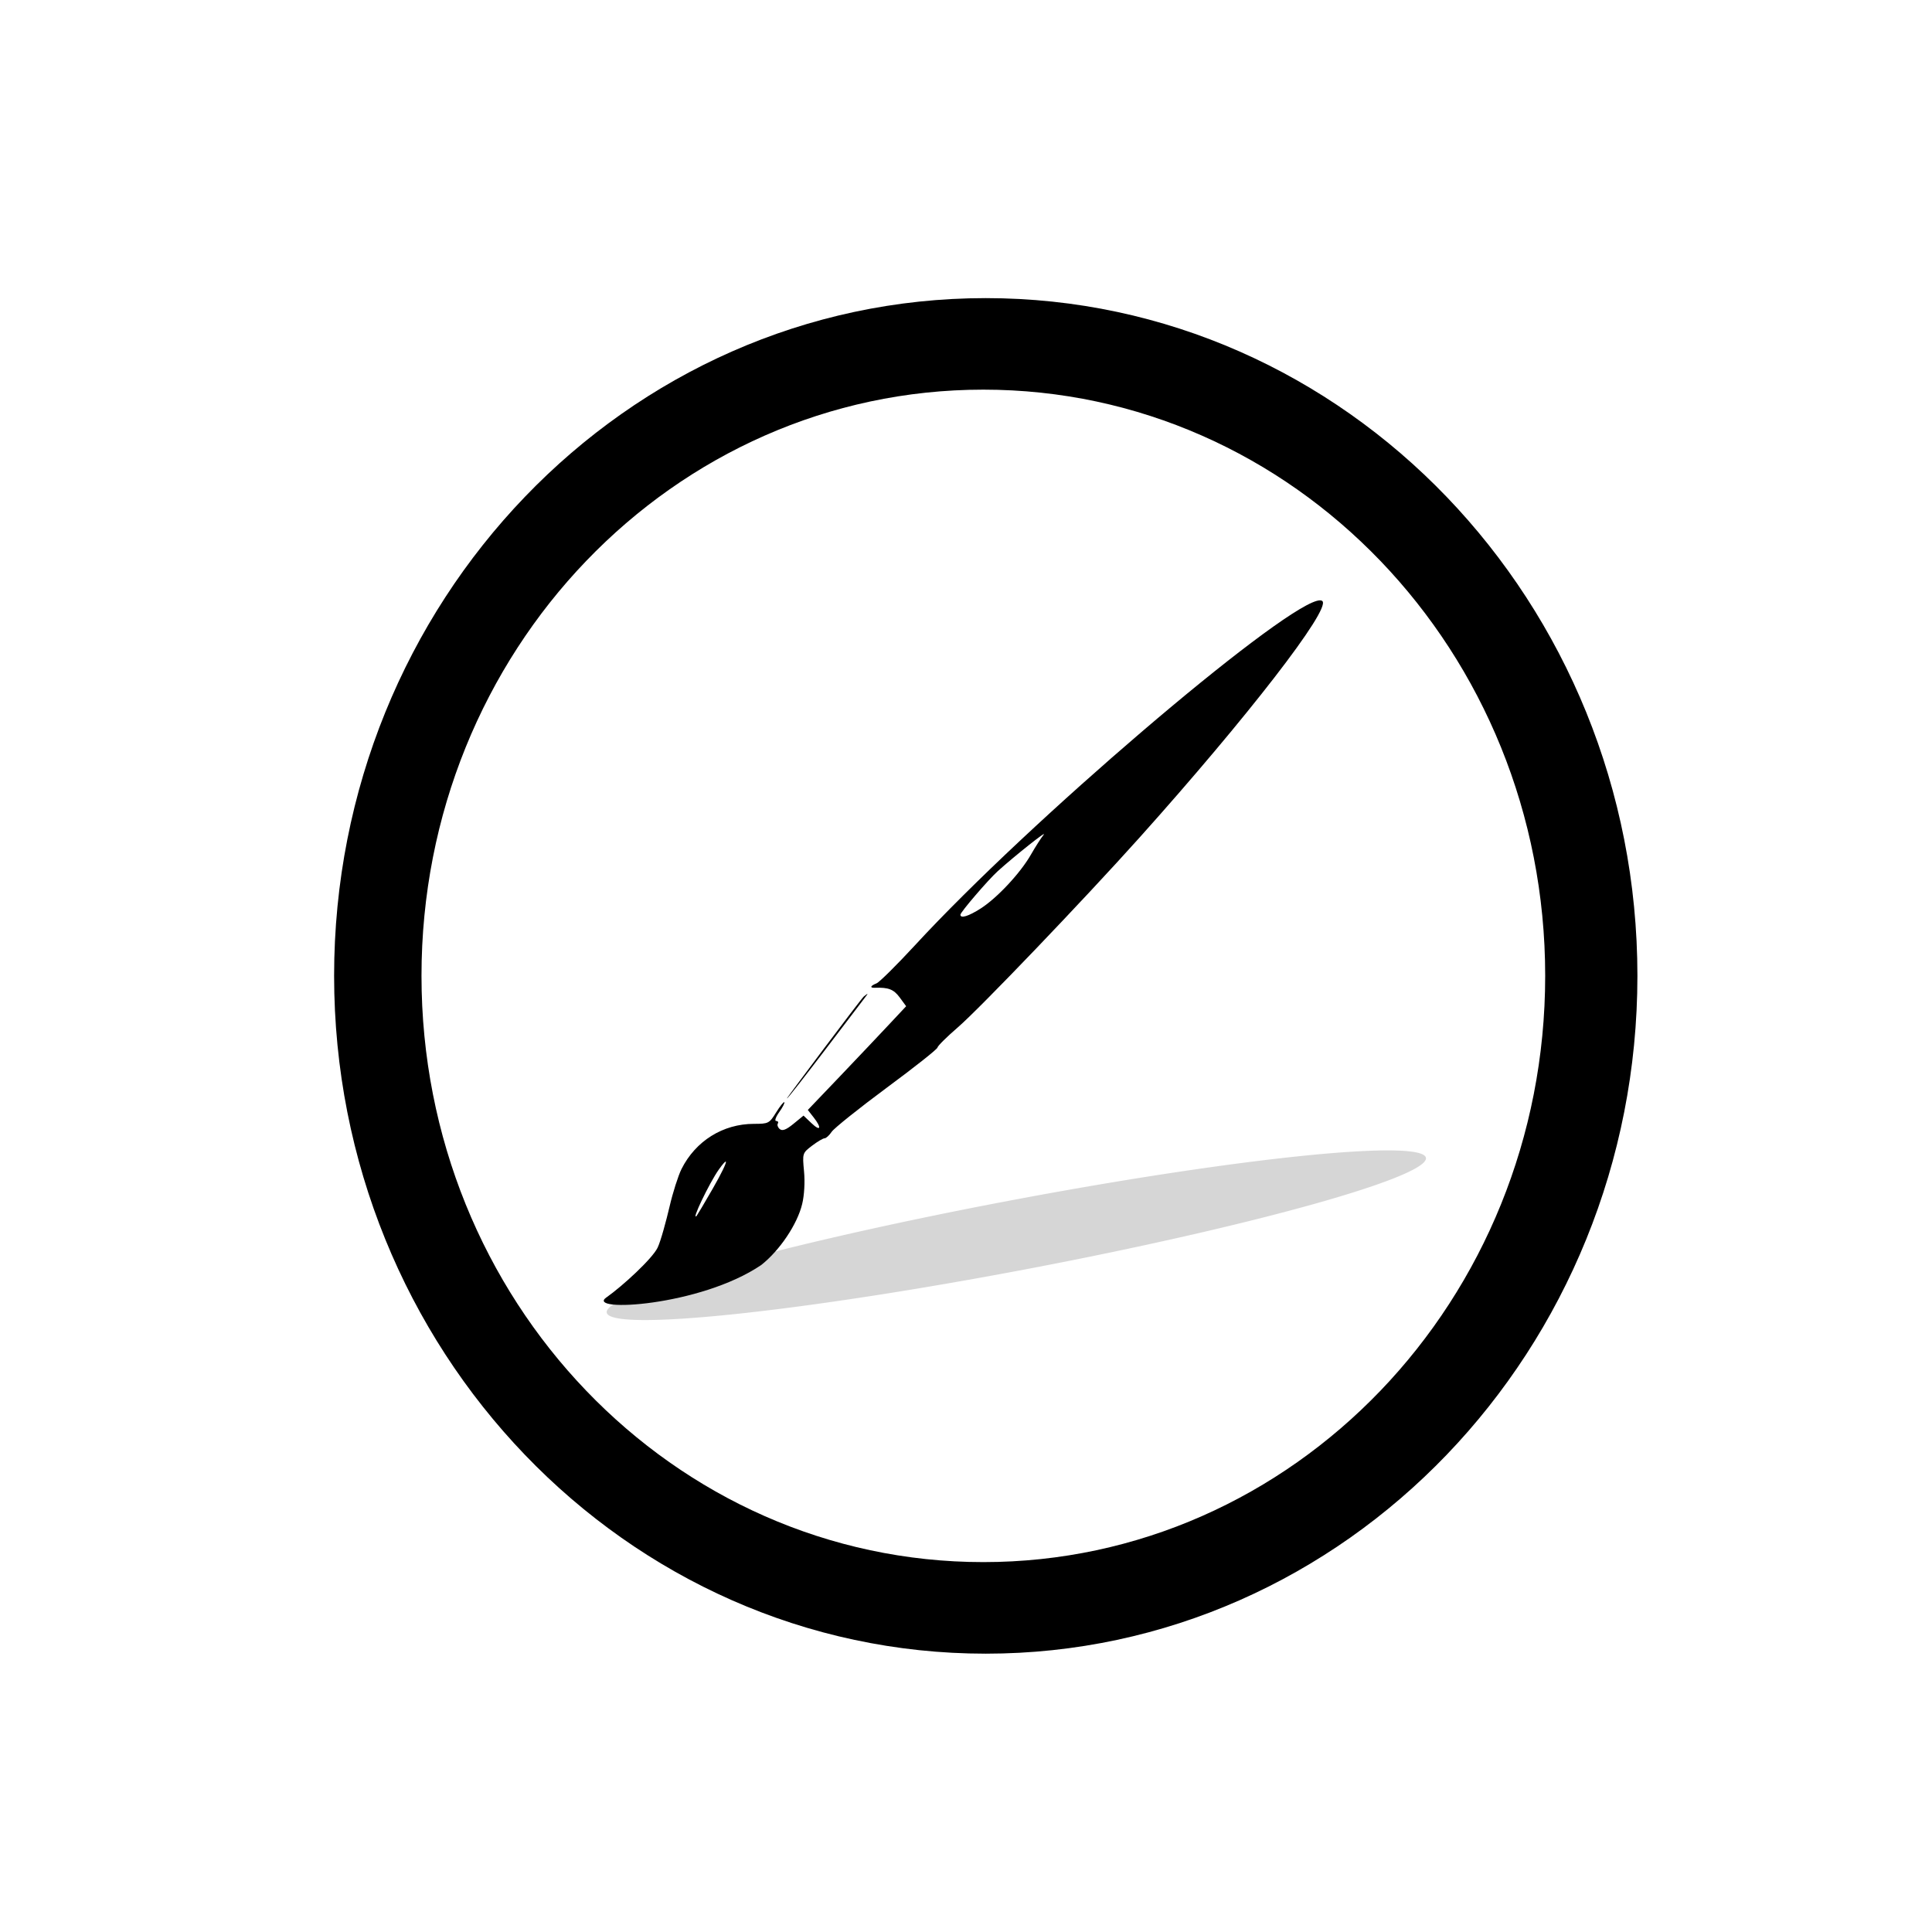 <?xml version="1.0" encoding="UTF-8" standalone="no"?>
<!-- Created with Inkscape (http://www.inkscape.org/) -->

<svg
   xmlns:dc="http://purl.org/dc/elements/1.1/"
   xmlns:cc="http://creativecommons.org/ns#"
   xmlns:rdf="http://www.w3.org/1999/02/22-rdf-syntax-ns#"
   xmlns:svg="http://www.w3.org/2000/svg"
   xmlns="http://www.w3.org/2000/svg"
   xmlns:sodipodi="http://sodipodi.sourceforge.net/DTD/sodipodi-0.dtd"
   xmlns:inkscape="http://www.inkscape.org/namespaces/inkscape"
   width="50"
   height="50"
   viewBox="0 0 13.229 13.229"
   version="1.1"
   id="svg961"
   inkscape:version="0.92.2 (5c3e80d, 2017-08-06)"
   sodipodi:docname="icon_paint.svg">
  <defs
     id="defs955">
    <filter
       inkscape:collect="always"
       style="color-interpolation-filters:sRGB"
       id="filter914"
       x="-0.029"
       width="1.057"
       y="-0.059"
       height="1.118">
      <feGaussianBlur
         inkscape:collect="always"
         stdDeviation="0.355"
         id="feGaussianBlur916" />
    </filter>
  </defs>
  <sodipodi:namedview
     id="base"
     pagecolor="#ffffff"
     bordercolor="#666666"
     borderopacity="1.0"
     inkscape:pageopacity="0.0"
     inkscape:pageshadow="2"
     inkscape:zoom="15.839192"
     inkscape:cx="20.345697"
     inkscape:cy="22.433995"
     inkscape:document-units="mm"
     inkscape:current-layer="layer1"
     showgrid="false"
     fit-margin-top="0"
     fit-margin-left="0"
     fit-margin-right="0"
     fit-margin-bottom="0"
     inkscape:window-width="2160"
     inkscape:window-height="1356"
     inkscape:window-x="0"
     inkscape:window-y="42"
     inkscape:window-maximized="1"
     units="px" />
  <g
     inkscape:label="Calque 1"
     inkscape:groupmode="layer"
     id="layer1"
     transform="translate(355.835,35.46)">
    <path
       transform="matrix(0.189,-0.036,0.03,0.076,-326.024,-37.699)"
       style="opacity:0.541;fill:#747474;fill-opacity:1;stroke:none;stroke-width:1.065;stroke-miterlimit:4;stroke-dasharray:none;stroke-opacity:1;filter:url(#filter914)"
       d="m -118.4,77.639 a 14.833,3.007 0 0 1 -14.833,3.007 14.833,3.007 0 0 1 -14.833,-3.007 14.833,3.007 0 0 1 14.833,-3.007 14.833,3.007 0 0 1 14.833,3.007 z"
       id="path23" />
    <path
       style="fill:#000000;stroke-width:0.074"
       d="M 25.471 7.703 C 16.165 7.703 8.633 15.561 8.633 25.213 C 8.633 34.865 16.165 42.729 25.471 42.729 C 34.777 42.729 42.309 34.865 42.309 25.213 C 42.309 15.561 34.777 7.703 25.471 7.703 z M 25.408 10.068 C 33.419 10.068 39.926 16.827 39.926 25.213 C 39.926 33.599 33.419 40.363 25.408 40.363 C 17.397 40.363 10.891 33.599 10.891 25.213 C 10.891 16.827 17.397 10.068 25.408 10.068 z M 34.02 15.527 C 32.904 15.845 26.605 21.209 23.639 24.428 C 23.167 24.939 22.721 25.381 22.646 25.41 C 22.489 25.472 22.468 25.529 22.604 25.523 C 22.955 25.51 23.092 25.563 23.246 25.771 L 23.414 26 L 22.982 26.461 C 22.745 26.714 22.175 27.317 21.713 27.801 L 20.873 28.68 L 21.021 28.869 C 21.24 29.147 21.205 29.248 20.967 29.021 L 20.762 28.826 L 20.502 29.039 C 20.314 29.193 20.215 29.23 20.148 29.174 C 20.098 29.131 20.075 29.068 20.098 29.031 C 20.12 28.995 20.101 28.965 20.055 28.965 C 20.009 28.965 20.044 28.863 20.133 28.738 C 20.222 28.613 20.281 28.497 20.266 28.48 C 20.25 28.464 20.153 28.584 20.053 28.746 C 19.878 29.028 19.855 29.039 19.482 29.039 C 18.681 29.039 17.973 29.481 17.609 30.207 C 17.524 30.379 17.384 30.816 17.301 31.176 C 17.217 31.535 17.073 32.07 16.992 32.238 C 16.855 32.523 16.092 33.225 15.668 33.525 L 15.666 33.525 C 15.125 33.913 18.09 33.758 19.67 32.686 C 20.147 32.31 20.602 31.633 20.727 31.111 C 20.782 30.888 20.802 30.537 20.775 30.264 C 20.732 29.8 20.733 29.794 20.982 29.604 C 21.121 29.498 21.268 29.412 21.307 29.412 C 21.346 29.412 21.428 29.336 21.49 29.244 C 21.552 29.152 22.19 28.641 22.908 28.109 C 23.627 27.578 24.219 27.109 24.223 27.068 C 24.227 27.027 24.464 26.792 24.748 26.547 C 25.321 26.052 28 23.253 29.447 21.639 C 32.23 18.534 34.384 15.748 34.17 15.533 C 34.144 15.507 34.094 15.506 34.02 15.527 z M 26.967 21.568 C 26.902 21.648 26.754 21.879 26.637 22.084 C 26.367 22.556 25.769 23.199 25.342 23.473 C 25.024 23.676 24.816 23.74 24.816 23.635 C 24.816 23.57 25.535 22.732 25.781 22.51 C 26.217 22.116 27.075 21.435 26.967 21.568 z M 22.414 25.682 C 22.41 25.678 22.381 25.7 22.322 25.746 C 22.251 25.802 20.334 28.363 20.334 28.379 L 20.336 28.379 C 20.336 28.44 22.254 25.897 22.352 25.773 C 22.397 25.715 22.418 25.685 22.414 25.682 z M 18.756 30.018 C 18.771 30.05 18.648 30.309 18.412 30.721 C 18.203 31.085 18.017 31.397 18.002 31.414 C 17.841 31.583 18.33 30.562 18.574 30.219 C 18.687 30.06 18.747 29.998 18.756 30.018 z "
       transform="matrix(0.265,0,0,0.265,-355.835,-35.46)"
       id="path21" />
  </g>
</svg>
